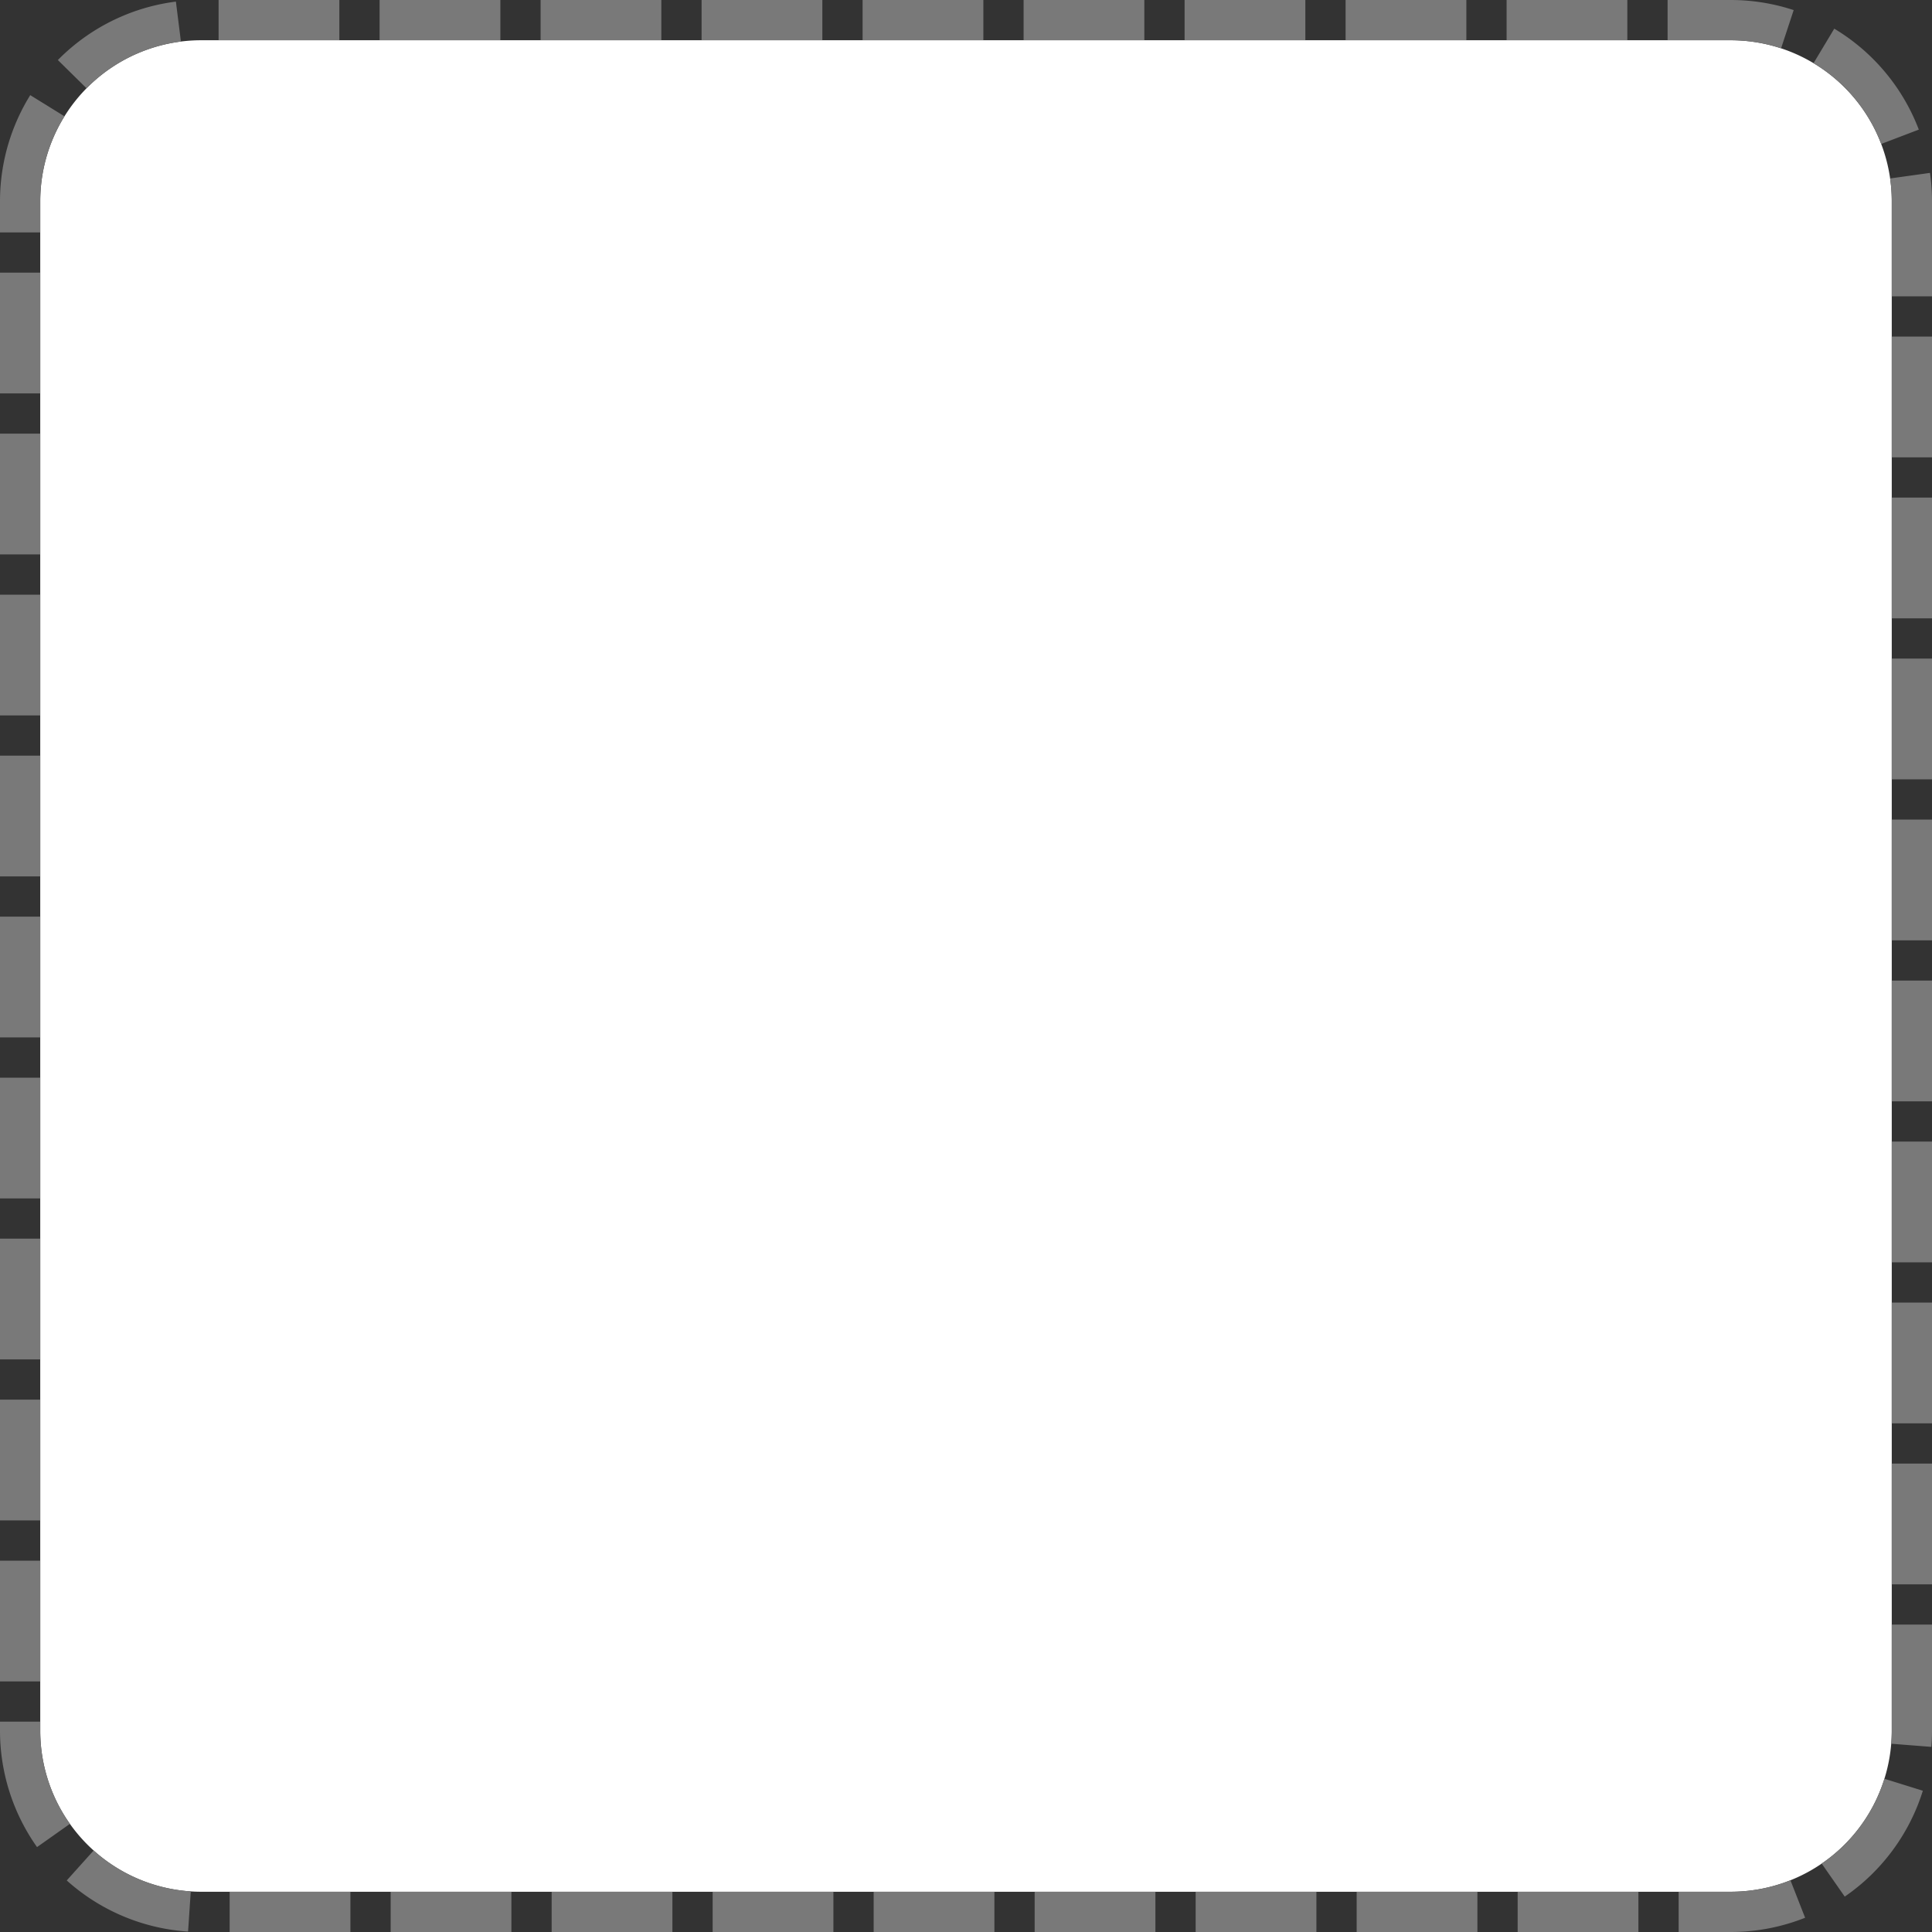 ﻿<?xml version="1.0" encoding="utf-8"?>
<svg version="1.1" xmlns:xlink="http://www.w3.org/1999/xlink" width="48px" height="48px" xmlns="http://www.w3.org/2000/svg">
  <rect width="100%" height="100%" fill="#333333" stroke="none"/>
  <g transform="matrix(1 0 0 1 -155 -627 )">
    <path d="M 156 632  A 4 4 0 0 1 160 628 L 198 628  A 4 4 0 0 1 202 632 L 202 670  A 4 4 0 0 1 198 674 L 160 674  A 4 4 0 0 1 156 670 L 156 632  Z " fill-rule="nonzero" fill="#ffffff" stroke="none" />
    <path d="M 155.5 632  A 4.5 4.5 0 0 1 160 627.5 L 198 627.5  A 4.5 4.5 0 0 1 202.5 632 L 202.5 670  A 4.5 4.5 0 0 1 198 674.5 L 160 674.5  A 4.5 4.5 0 0 1 155.5 670 L 155.5 632  Z " stroke-width="1" stroke-dasharray="3,1" stroke="#797979" fill="none" stroke-dashoffset="0.5" />
  </g>
</svg>
